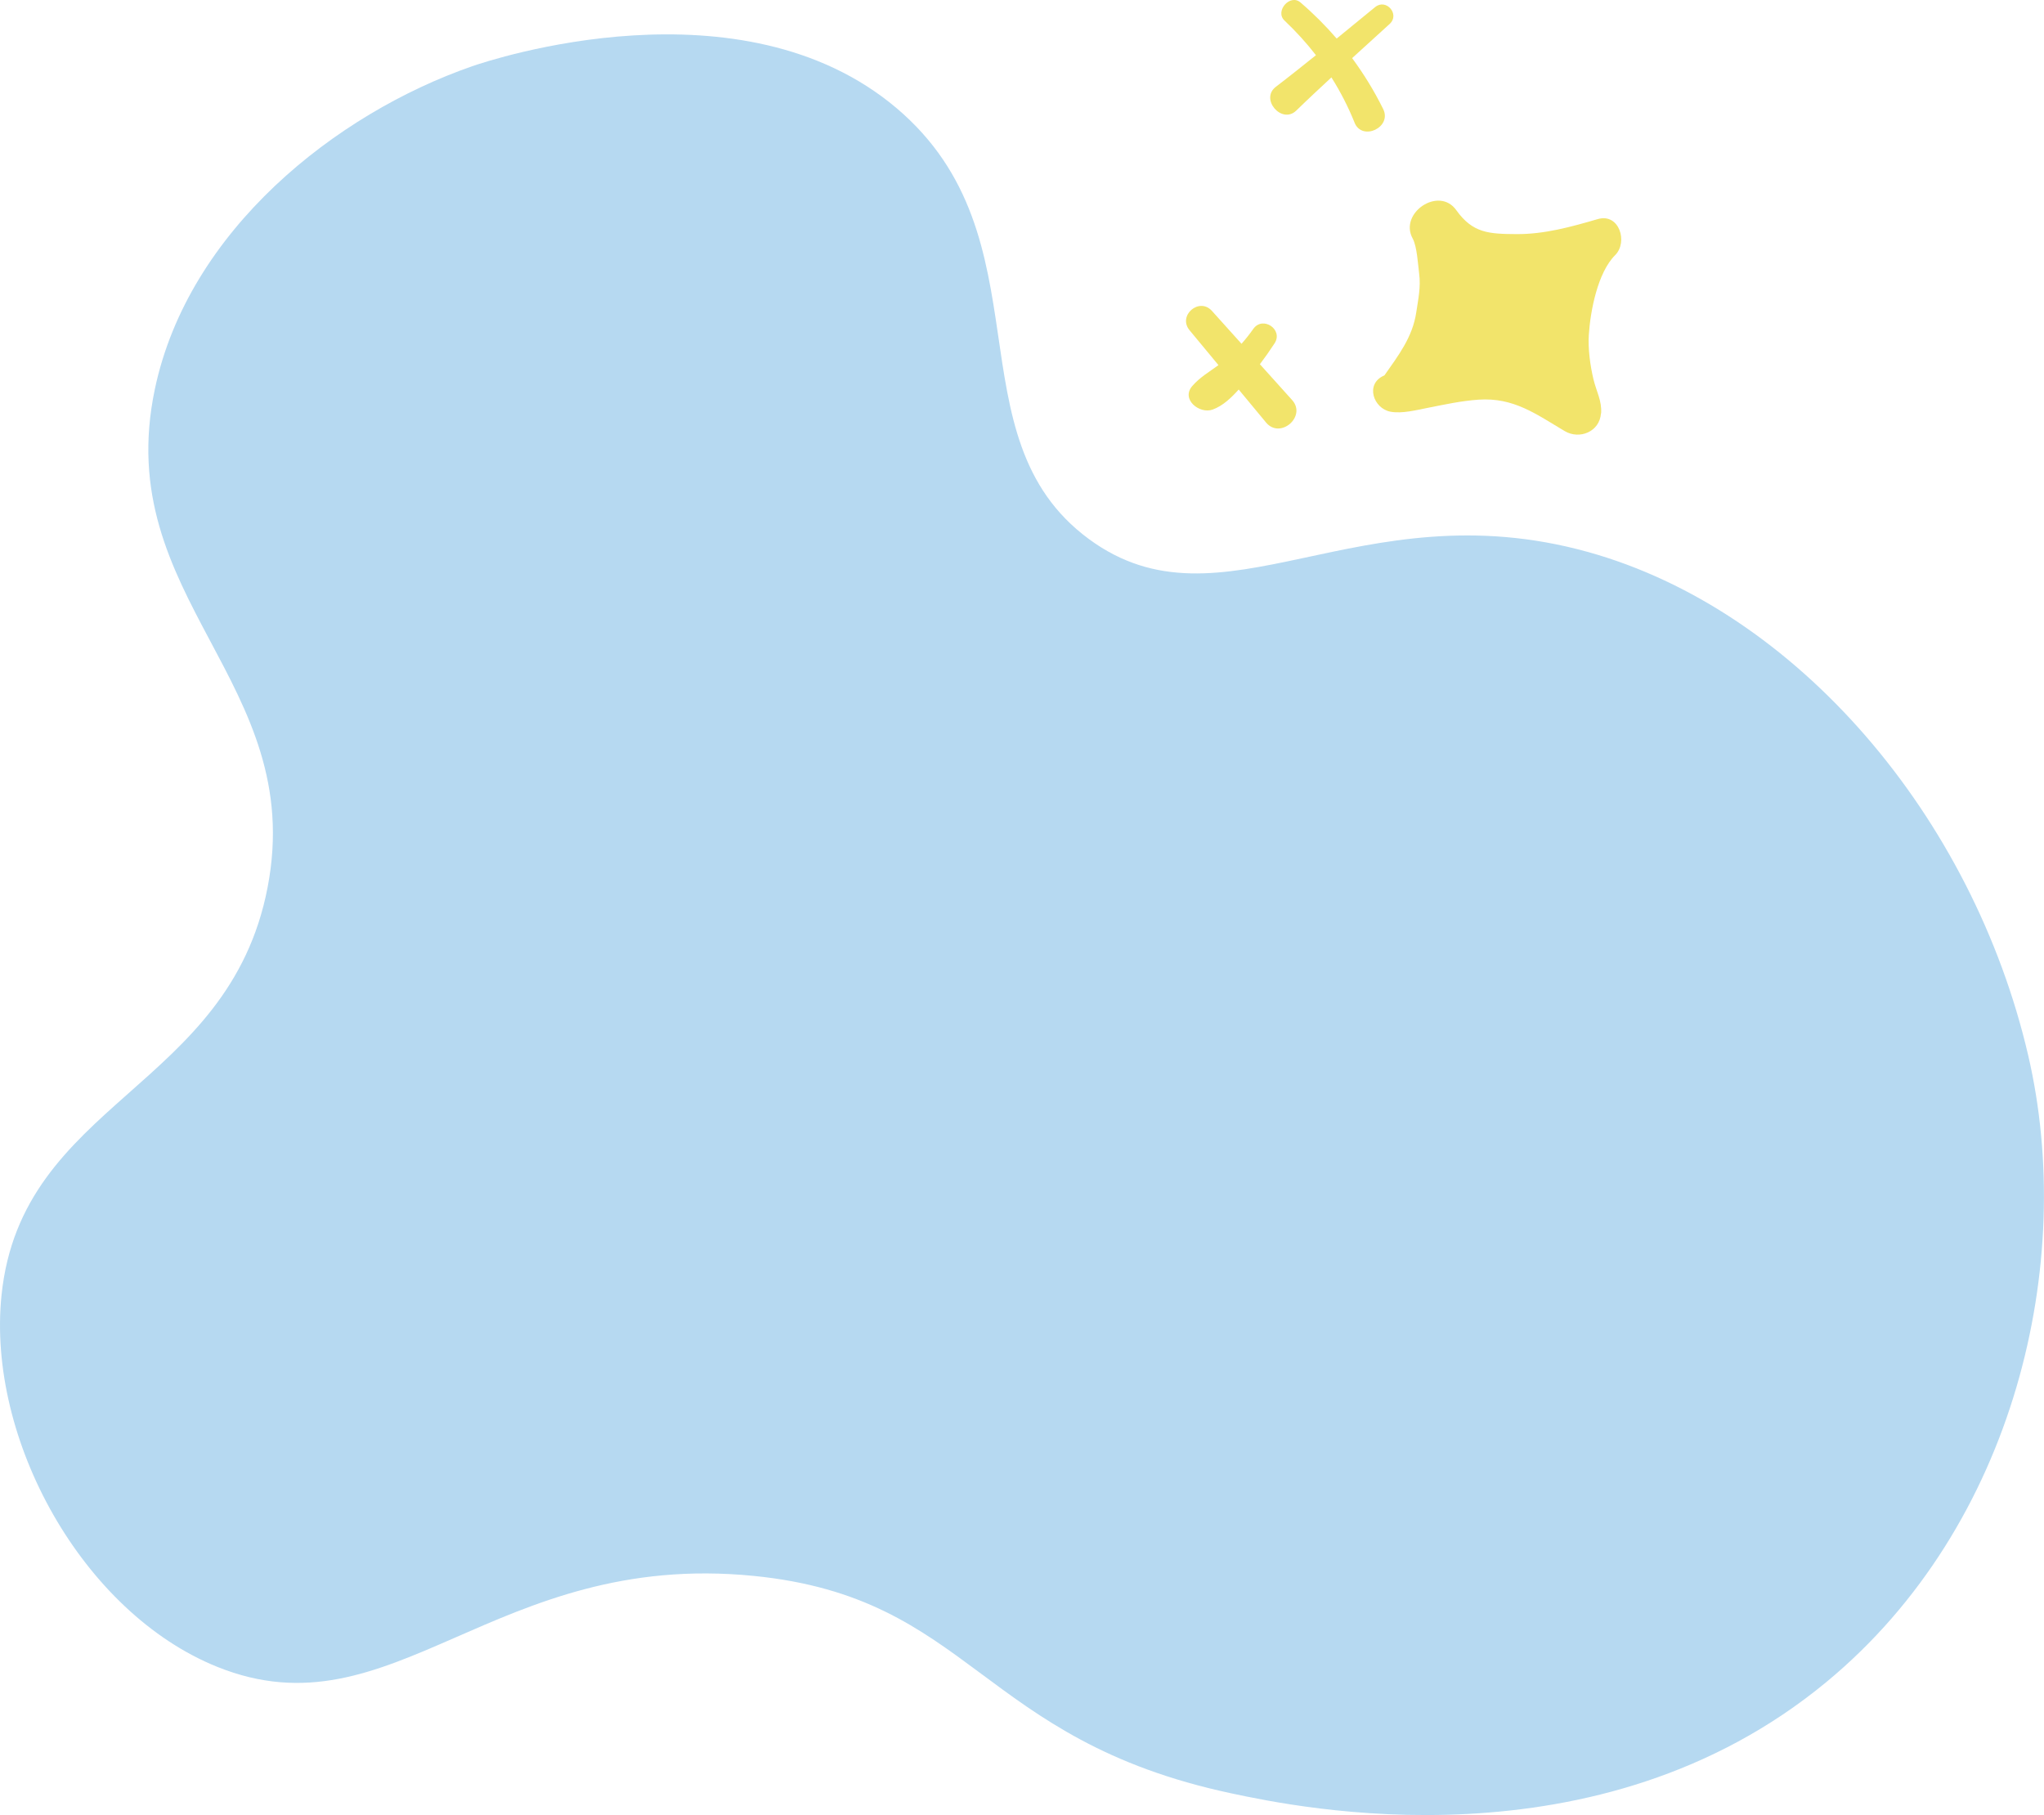 <?xml version="1.0" encoding="UTF-8"?><svg id="Layer_2" xmlns="http://www.w3.org/2000/svg" viewBox="0 0 427.28 379.44"><defs><style>.cls-1{fill:#b6d9f1;}.cls-2{fill:#f2e46b;}</style></defs><g id="Camada_1"><g><path class="cls-1" d="M98.67,13.86c3.97-1.38,56.25-18.74,88.74,8.74,32,27.07,11.11,68.65,40.19,90.07,27.8,20.48,56.28-10.6,104.27,2.7,43.78,12.13,80.49,55.38,92.1,105.23,10.05,43.15-2.55,98.26-42.17,131.02-47.84,39.56-110.52,26.23-124.4,23.28-52.82-11.24-54.22-40.93-99.87-45.46-54.37-5.4-75.41,33.8-112.1,19.02C17.26,337.11-2.79,300.9,.32,270.75c4.18-40.59,47.49-43.02,55.62-85.25,8.28-42.99-32.78-60.32-23.58-104.1C39.34,48.15,70.24,23.73,98.67,13.86Z"/><g><path class="cls-2" d="M283.16,25.63c-1.35-3.35-2.97-6.49-4.84-9.45-2.46,2.29-4.93,4.58-7.34,6.93-3.02,2.94-7.64-2.39-4.28-4.96,2.83-2.16,5.61-4.39,8.39-6.61-1.97-2.55-4.17-4.96-6.58-7.25-2.06-1.95,1.16-5.65,3.34-3.78,2.74,2.35,5.26,4.87,7.57,7.55,2.68-2.18,5.36-4.37,8.03-6.57,2.31-1.9,5.26,1.51,3.04,3.52-2.62,2.37-5.23,4.75-7.84,7.14,2.44,3.32,4.62,6.85,6.49,10.64,1.9,3.84-4.4,6.79-5.99,2.84Z"/><path class="cls-2" d="M264.65,88.32c-1.9-2.3-3.8-4.59-5.71-6.89-1.57,1.74-3.3,3.41-5.45,4.19-2.73,.99-6.68-2.13-4.25-4.93,1.58-1.82,3.57-2.97,5.47-4.36-2.01-2.43-4.03-4.86-6.04-7.29-2.54-3.06,2.02-7,4.68-4.04,2.06,2.29,4.12,4.58,6.18,6.87,.86-.98,1.68-2,2.44-3.09,1.98-2.84,6.35,.09,4.47,2.99-.97,1.49-2,2.95-3.07,4.37,2.24,2.49,4.49,4.99,6.73,7.48,3.1,3.44-2.49,8.27-5.45,4.7Z"/><path class="cls-2" d="M334.7,86.41c.19-2.61-1.01-4.64-1.6-7.12-.68-2.84-1.16-6.39-.97-9.3,.32-4.94,1.83-12.99,5.5-16.65,2.74-2.73,.86-8.84-3.62-7.54-5.57,1.62-11.12,3.17-16.96,3.14-5.79-.03-9.19-.18-12.63-5.01-3.61-5.09-12.04,.6-9.11,5.94,.9,1.63,1.11,5.43,1.35,7.32,.37,2.83-.19,5.36-.61,8.15-.77,5.16-3.76,9.01-6.63,13.11-.05,.02-.09,.06-.14,.08-3.95,1.75-2.19,6.88,1.41,7.54,2.39,.44,5.36-.34,7.72-.8,3.56-.7,7.03-1.47,10.67-1.72,7.37-.5,12.05,3.04,18.01,6.57,3.11,1.84,7.31,.12,7.58-3.7Z"/></g></g></g></svg>